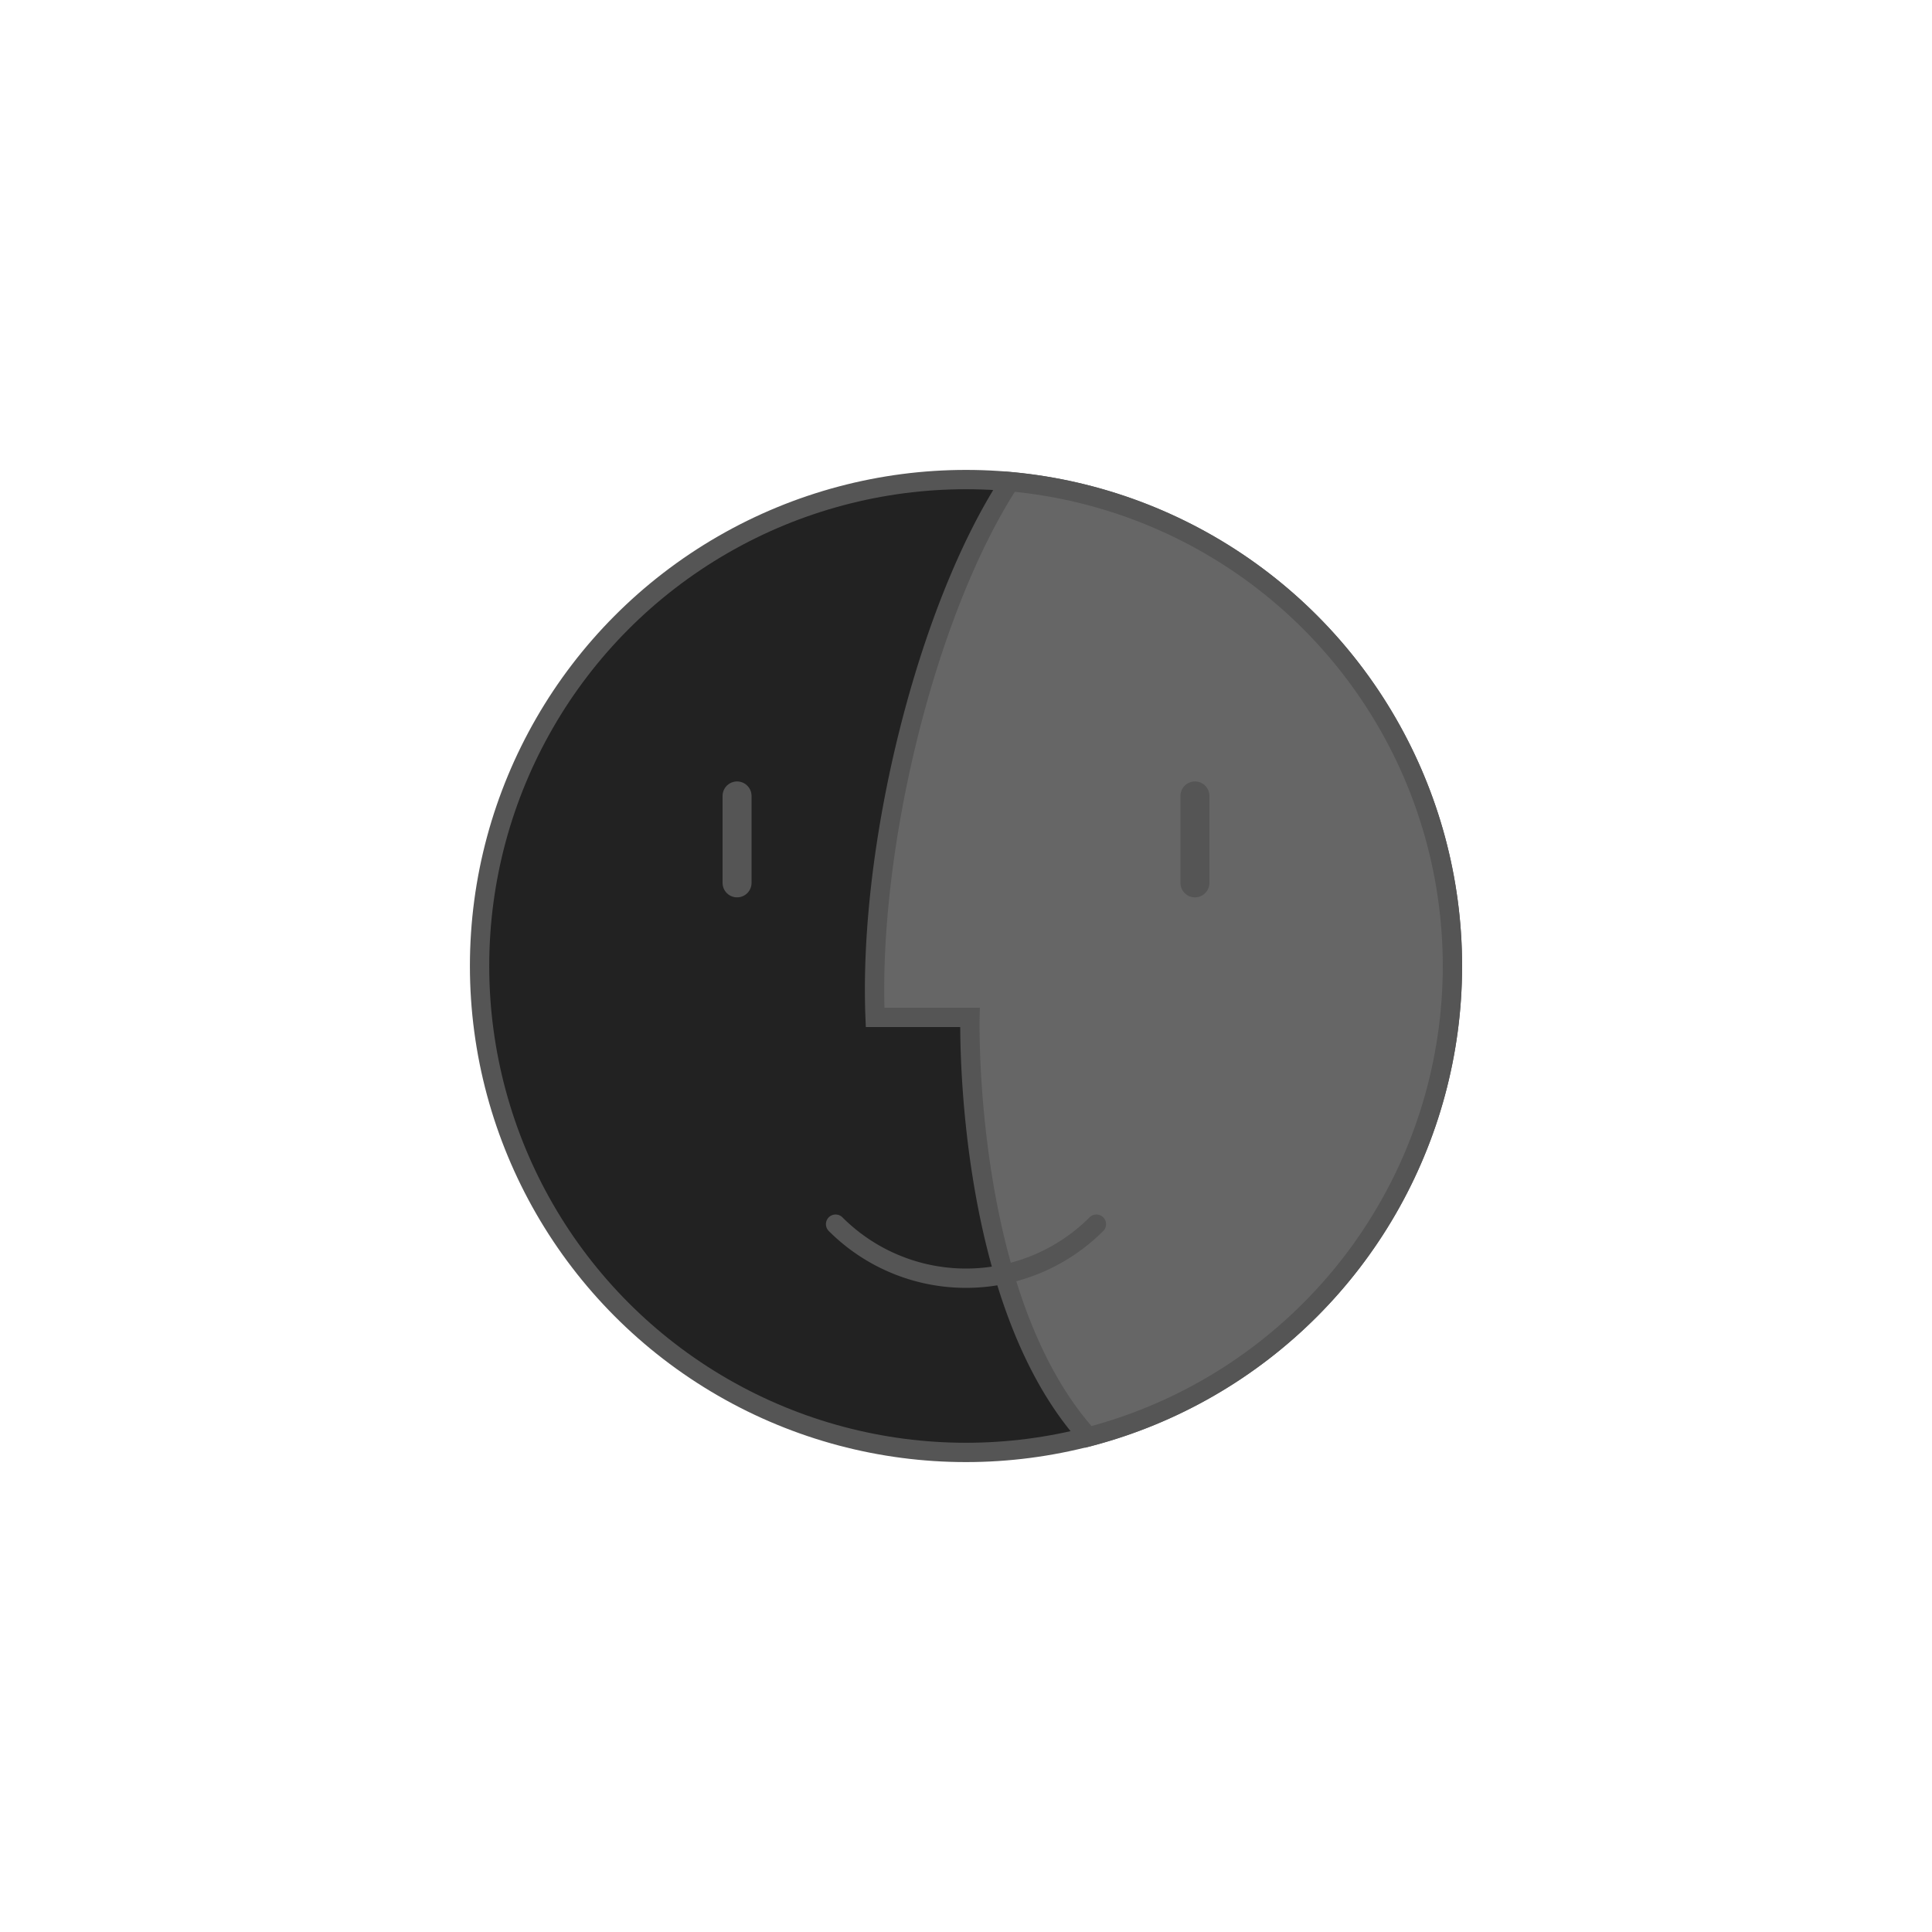 <svg id="图层_1" data-name="图层 1" xmlns="http://www.w3.org/2000/svg" viewBox="0 0 400 400"><defs><style>.cls-1{fill:#222;}.cls-1,.cls-2,.cls-3,.cls-4{stroke:#555;stroke-miterlimit:10;}.cls-1,.cls-2,.cls-4{stroke-width:4px;}.cls-2{fill:#666;}.cls-3,.cls-4{fill:none;stroke-linecap:round;}.cls-3{stroke-width:6px;}</style></defs><circle class="cls-1" cx="200" cy="200" r="100.71"/><path class="cls-2" d="M300.71,200A100.69,100.69,0,0,0,209.09,99.72c-17.17,26.26-29.33,75.37-27.91,110.92h19.64s-1.44,58.25,24.49,86.86A100.74,100.74,0,0,0,300.71,200Z"/><path class="cls-3" d="M247.4,164.79v18"/><path class="cls-3" d="M152.6,164.79v18"/><path class="cls-4" d="M227,253.45a38.17,38.17,0,0,1-54,0"/></svg>